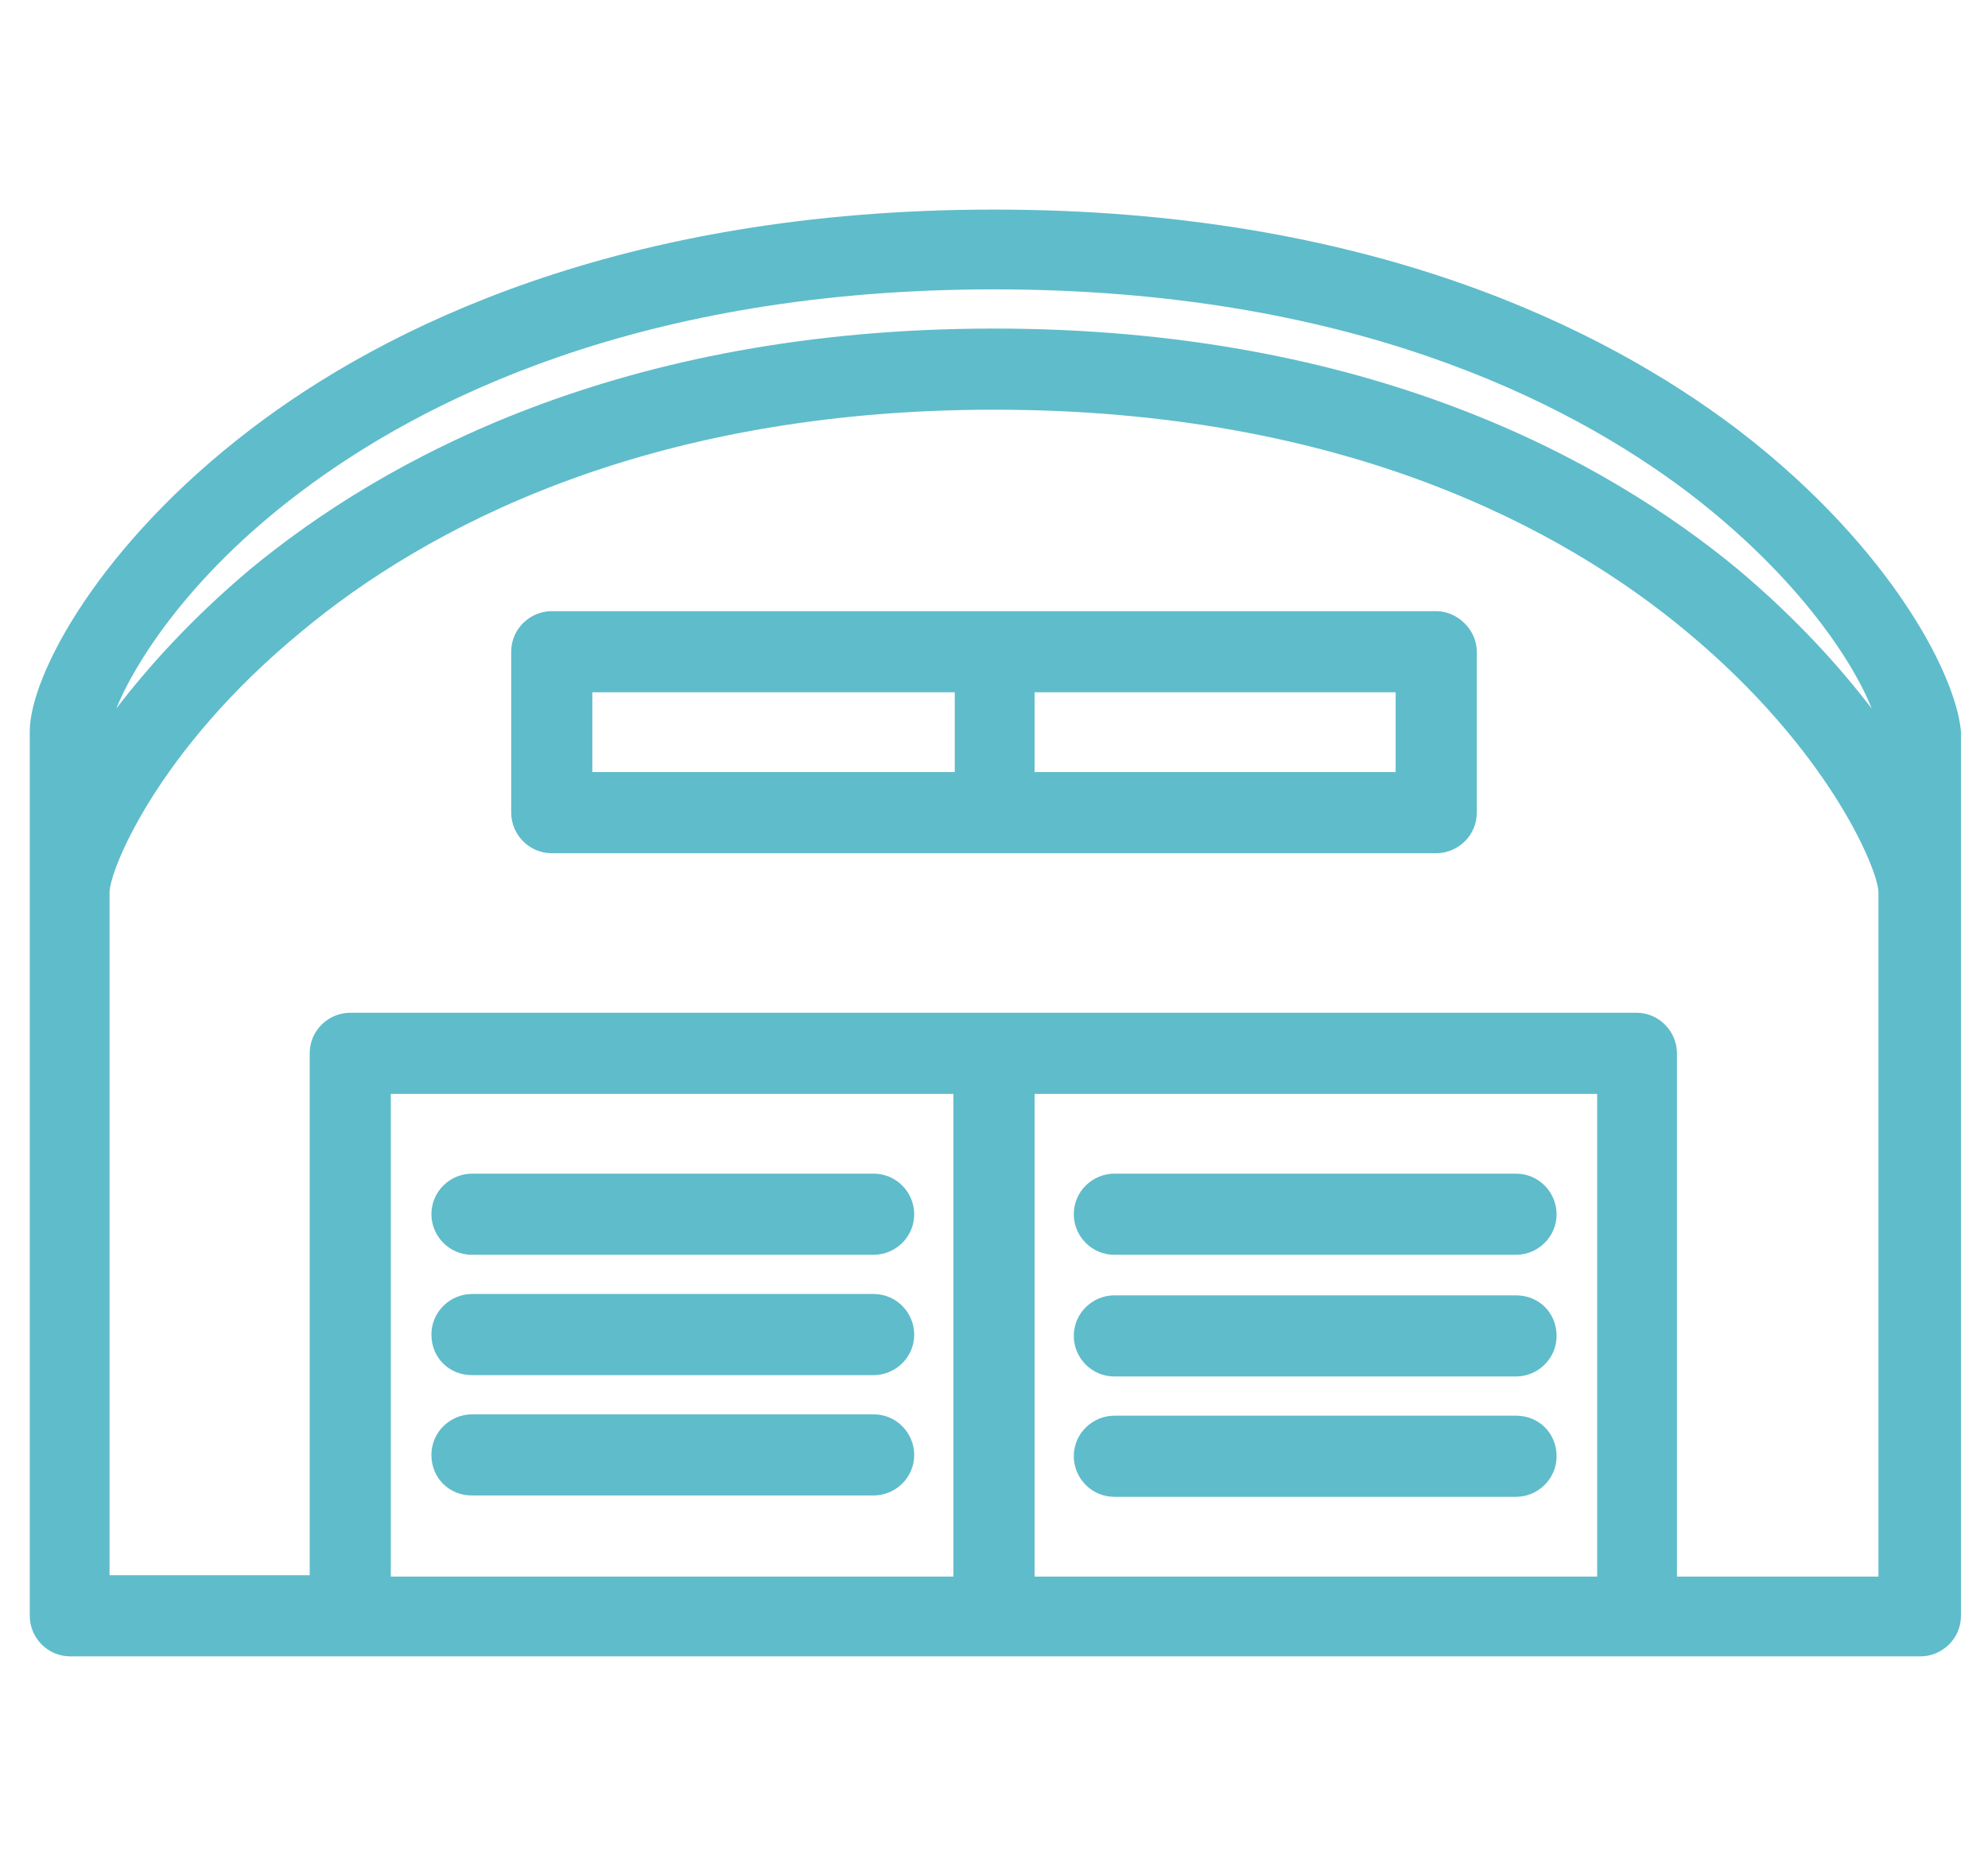 <?xml version="1.0" encoding="utf-8"?>
<!-- Generator: Adobe Illustrator 21.0.0, SVG Export Plug-In . SVG Version: 6.00 Build 0)  -->
<svg version="1.1" id="Layer_1" xmlns="http://www.w3.org/2000/svg" xmlns:xlink="http://www.w3.org/1999/xlink" x="0px" y="0px"
	 width="147px" height="138px" viewBox="0 0 147 138" style="enable-background:new 0 0 147 138;" xml:space="preserve">
<style type="text/css">
	.st0{fill:#5FBCCB;}
</style>
<g>
	<path class="st0" d="M140.7,44.4c-2.1-3.1-6-7.9-12.3-12.7c-9.8-7.4-27.2-16.2-54.9-16.2c-27.7,0-45.2,8.8-54.9,16.2
		C7.3,40.3,2.2,50,2.2,54.1V66v41.6v11.9c0,1.6,1.3,3,3,3h20.8h47.6l0,0h47.6h20.8c1.6,0,3-1.3,3-3v-11.9V66V54.1
		C144.8,51.8,143.3,48.2,140.7,44.4z M22.2,36.4c9-6.8,25.2-15,51.3-15c26.1,0,42.3,8.2,51.3,15c8.4,6.4,12.4,12.9,13.6,16
		c-2.3-3-5.5-6.6-9.9-10.3c-9.8-8.1-27.3-17.8-55-17.8c-27.7,0-45.2,9.7-55,17.8c-4.4,3.7-7.6,7.3-9.9,10.3
		C9.8,49.4,13.7,42.8,22.2,36.4z M70.5,116.6H28.9V80.9h41.6L70.5,116.6L70.5,116.6z M76.5,116.6V80.9h41.6v35.7H76.5z M138.9,116.6
		H124V77.9c0-1.6-1.3-3-3-3H73.5l0,0H25.9c-1.6,0-3,1.3-3,3v38.6H8.1V66c0-1.6,3.5-10.5,14.2-19.3c9-7.5,25.3-16.4,51.2-16.4
		c26,0,42.2,8.9,51.2,16.4c10.6,8.8,14.2,17.7,14.2,19.3L138.9,116.6L138.9,116.6z"/>
	<path class="st0" d="M34.9,101.7h29.7c1.6,0,3-1.3,3-3c0-1.6-1.3-3-3-3H34.9c-1.6,0-3,1.3-3,3C31.9,100.4,33.2,101.7,34.9,101.7z"
		/>
	<path class="st0" d="M34.9,92.8h29.7c1.6,0,3-1.3,3-3c0-1.6-1.3-3-3-3H34.9c-1.6,0-3,1.3-3,3C31.9,91.4,33.2,92.8,34.9,92.8z"/>
	<path class="st0" d="M34.9,110.6h29.7c1.6,0,3-1.3,3-3c0-1.6-1.3-3-3-3H34.9c-1.6,0-3,1.3-3,3C31.9,109.3,33.2,110.6,34.9,110.6z"
		/>
	<path class="st0" d="M112.1,95.8H82.4c-1.6,0-3,1.3-3,3c0,1.6,1.3,3,3,3h29.7c1.6,0,3-1.3,3-3C115.1,97.1,113.8,95.8,112.1,95.8z"
		/>
	<path class="st0" d="M112.1,86.8H82.4c-1.6,0-3,1.3-3,3c0,1.6,1.3,3,3,3h29.7c1.6,0,3-1.3,3-3C115.1,88.2,113.8,86.8,112.1,86.8z"
		/>
	<path class="st0" d="M112.1,104.7H82.4c-1.6,0-3,1.3-3,3c0,1.6,1.3,3,3,3h29.7c1.6,0,3-1.3,3-3C115.1,106,113.8,104.7,112.1,104.7z
		"/>
	<path class="st0" d="M106.2,45.2H40.8c-1.6,0-3,1.3-3,3v11.9c0,1.6,1.3,3,3,3h65.4c1.6,0,3-1.3,3-3V48.2
		C109.2,46.6,107.8,45.2,106.2,45.2z M43.8,51.2h26.8v5.9H43.8C43.8,57.1,43.8,51.2,43.8,51.2z M103.2,57.1H76.5v-5.9h26.7V57.1z"/>
</g>
</svg>
